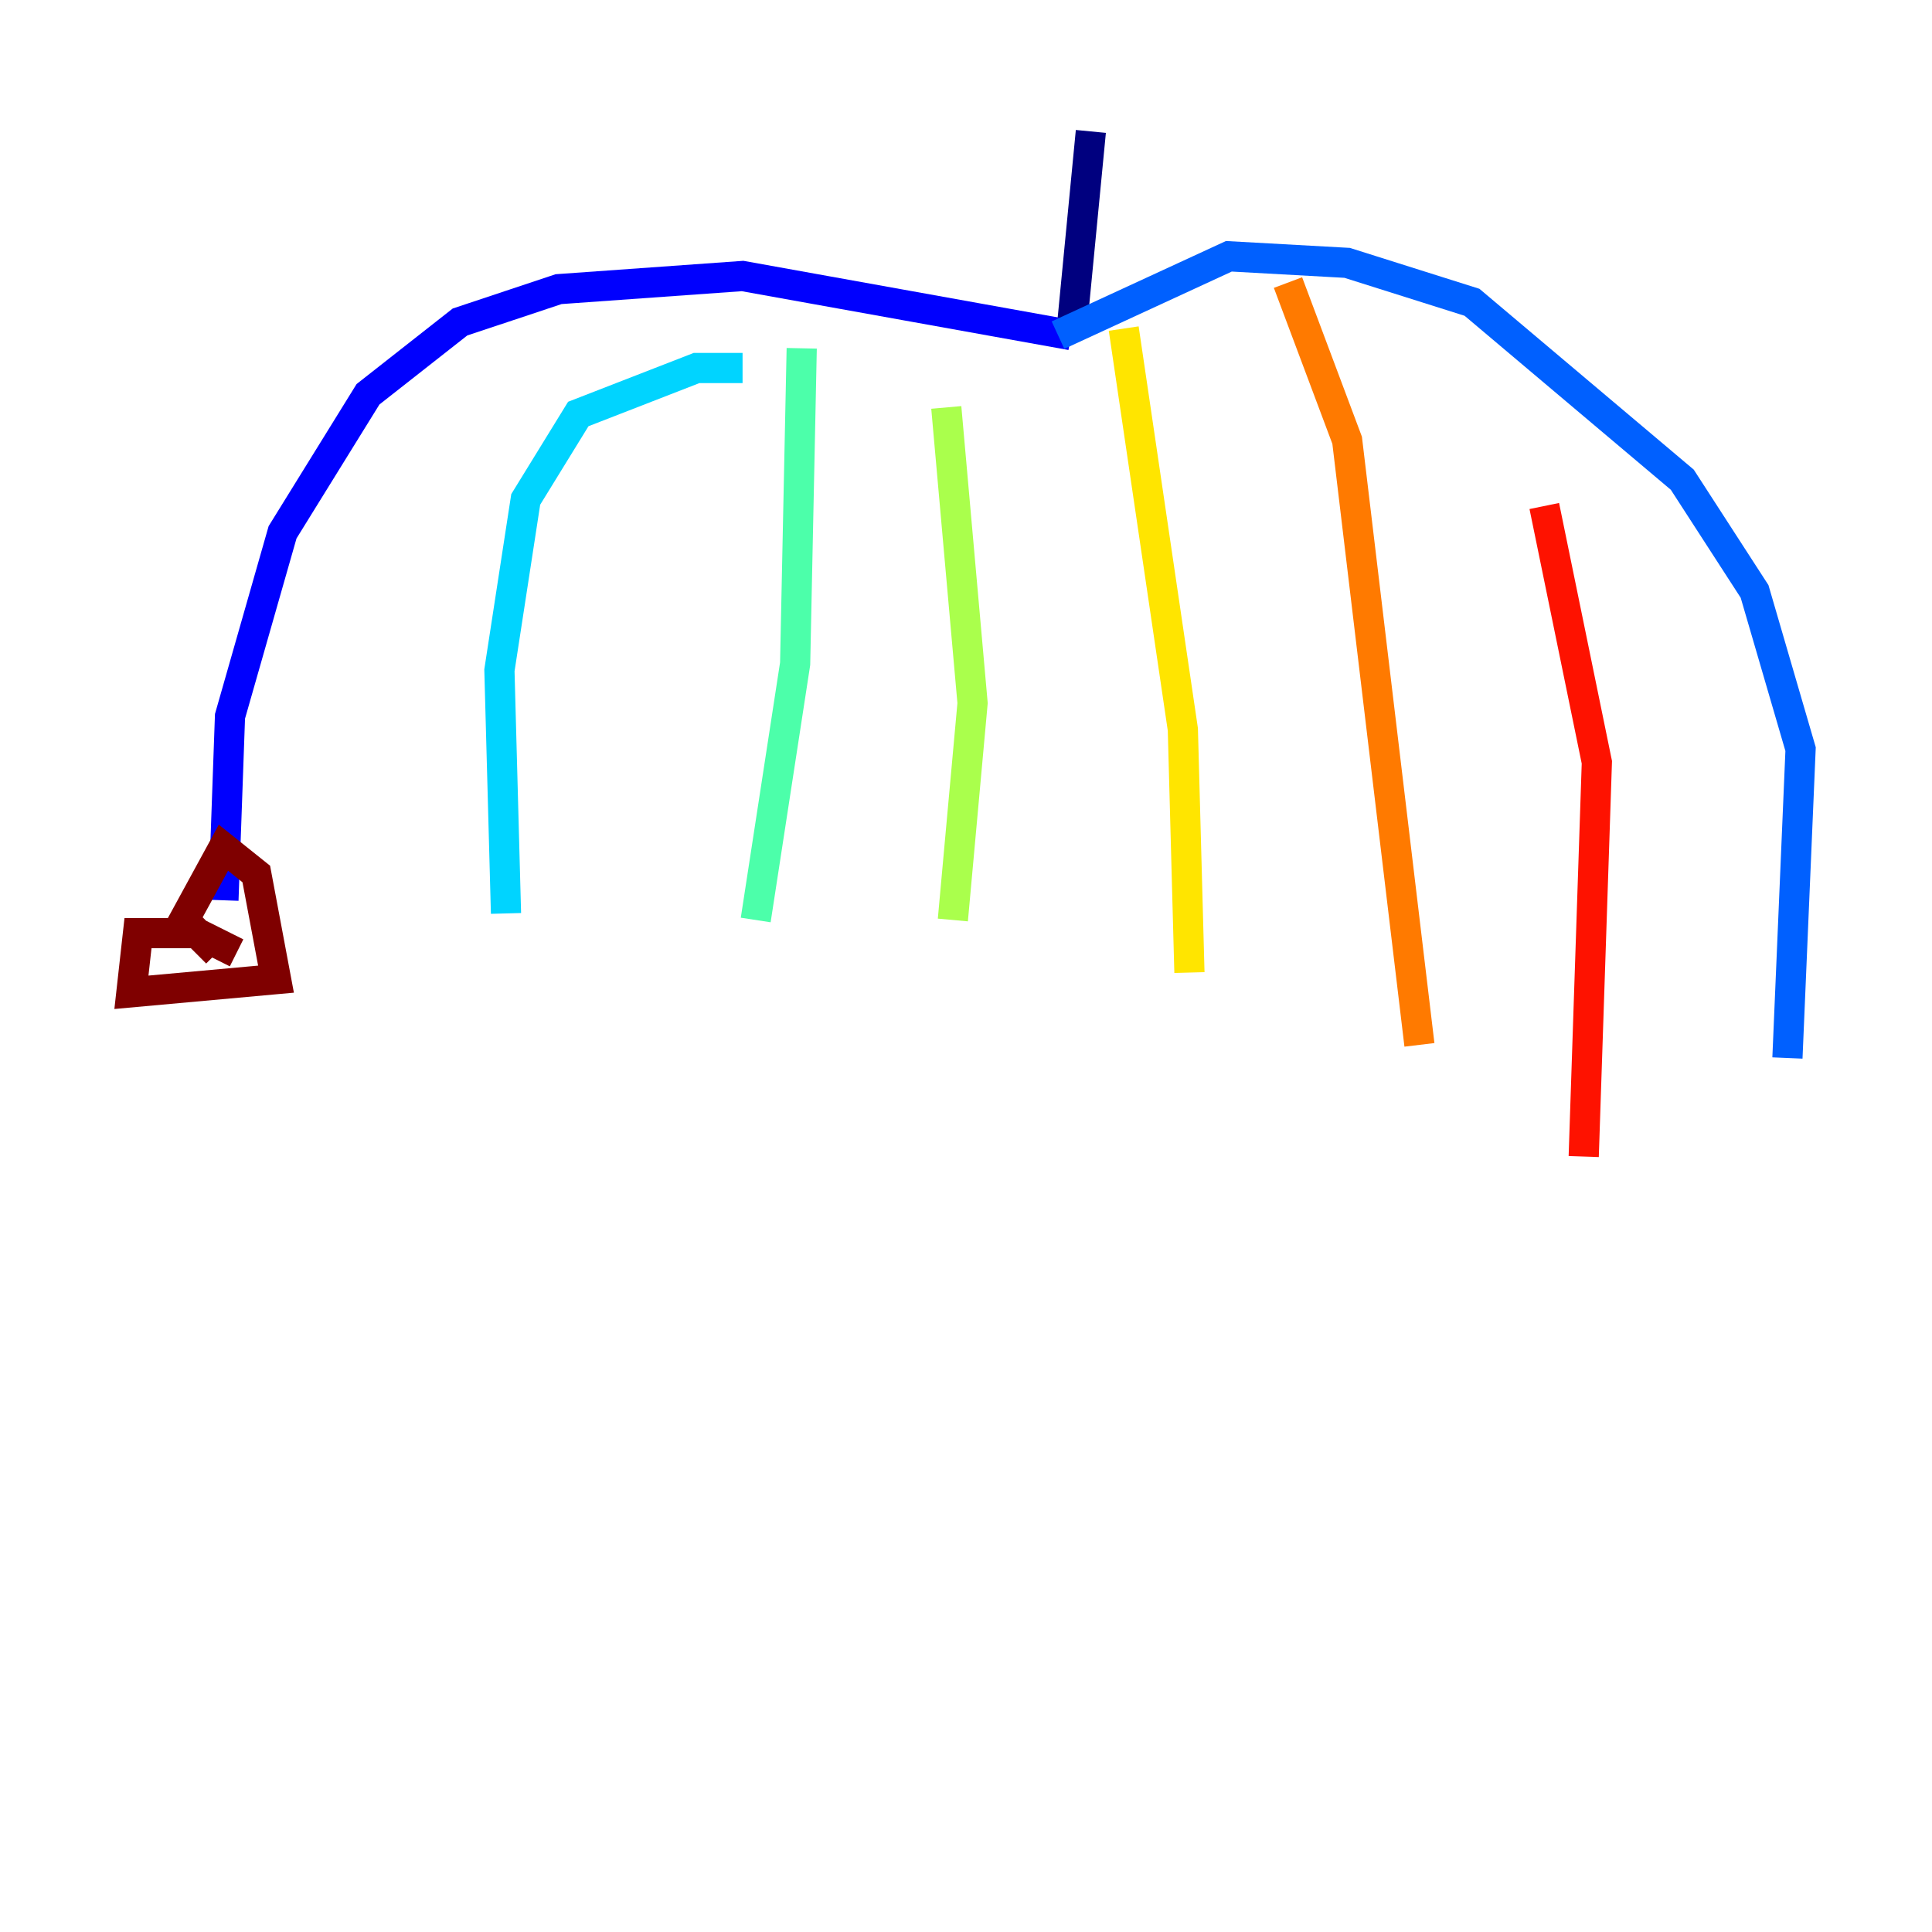 <?xml version="1.0" encoding="utf-8" ?>
<svg baseProfile="tiny" height="128" version="1.2" viewBox="0,0,128,128" width="128" xmlns="http://www.w3.org/2000/svg" xmlns:ev="http://www.w3.org/2001/xml-events" xmlns:xlink="http://www.w3.org/1999/xlink"><defs /><polyline fill="none" points="72.272,8.707 70.966,22.204" stroke="#00007f" stroke-width="2" /><polyline fill="none" points="70.966,22.204 49.197,18.286 37.007,19.157 30.476,21.333 24.381,26.122 18.721,35.265 15.238,47.456 14.803,59.646" stroke="#0000fe" stroke-width="2" /><polyline fill="none" points="70.095,22.204 81.415,16.98 89.252,17.415 97.524,20.027 111.456,31.782 116.245,39.184 119.293,49.633 118.422,70.095" stroke="#0060ff" stroke-width="2" /><polyline fill="none" points="49.197,24.381 46.15,24.381 38.313,27.429 34.83,33.088 33.088,44.408 33.524,60.517" stroke="#00d4ff" stroke-width="2" /><polyline fill="none" points="53.116,23.075 52.68,43.973 50.068,60.952" stroke="#4cffaa" stroke-width="2" /><polyline fill="none" points="62.694,26.993 64.435,46.585 63.129,60.952" stroke="#aaff4c" stroke-width="2" /><polyline fill="none" points="74.449,21.769 78.367,48.327 78.803,64.435" stroke="#ffe500" stroke-width="2" /><polyline fill="none" points="85.333,18.721 89.252,29.17 94.041,69.225" stroke="#ff7a00" stroke-width="2" /><polyline fill="none" points="102.313,33.524 105.796,50.503 104.925,76.626" stroke="#fe1200" stroke-width="2" /><polyline fill="none" points="14.367,63.129 12.191,60.952 14.803,56.163 16.98,57.905 18.286,64.871 8.707,65.742 9.143,61.823 13.061,61.823 15.674,63.129" stroke="#7f0000" stroke-width="2" /></svg>